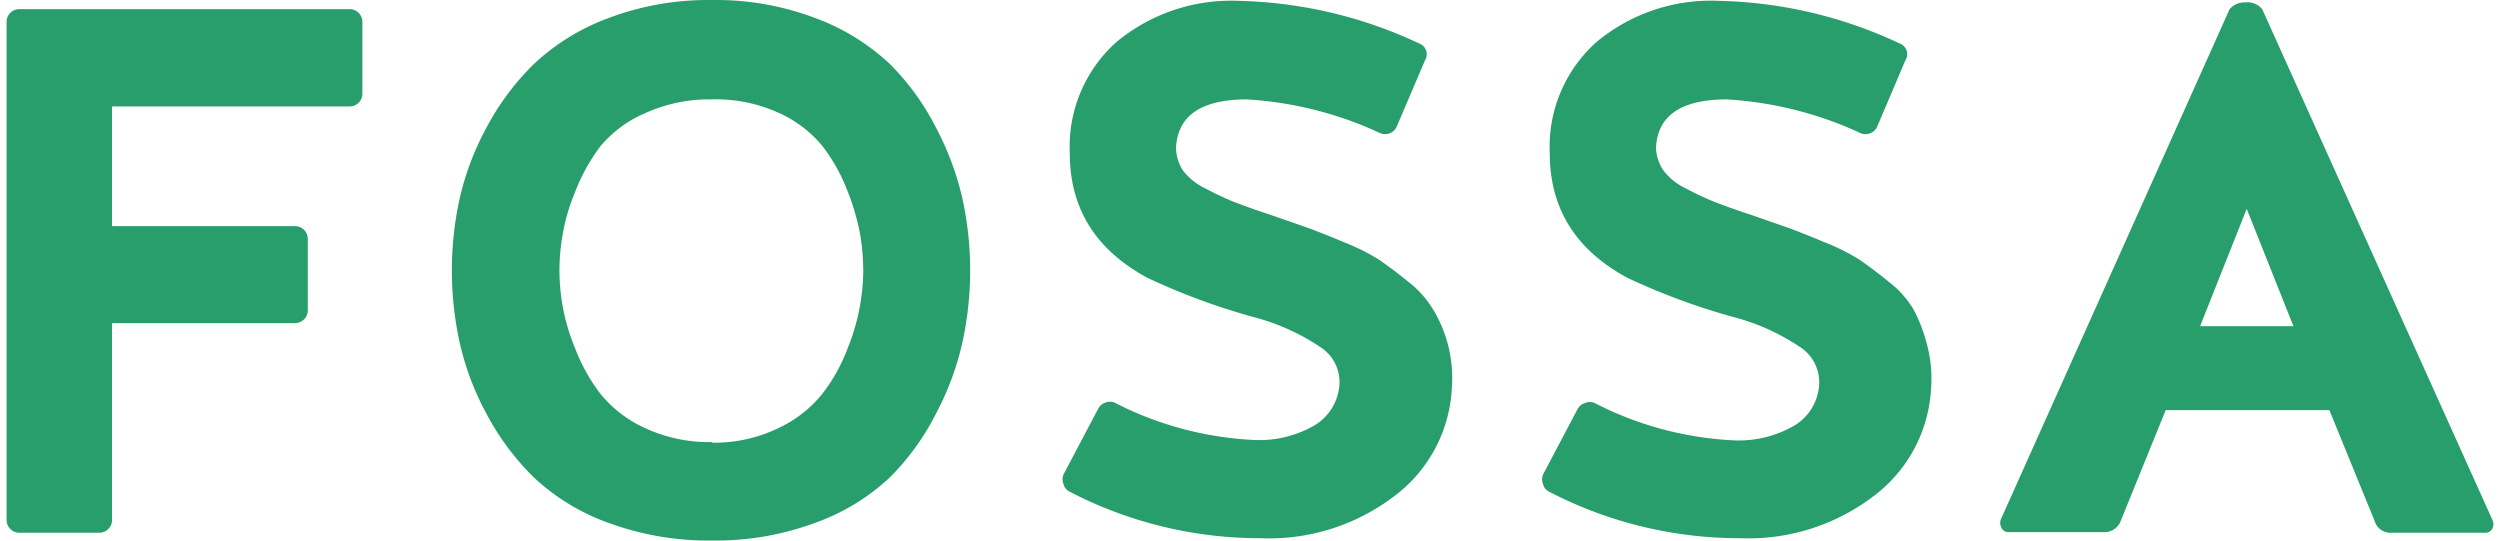<svg fill="#289E6D" role="img" viewBox="0 0 111 24" xmlns="http://www.w3.org/2000/svg"><title>Fossa</title><path d="M15.925 0.572a0.566 0.566 0 0 1 0.165 0.4v3.188a0.566 0.566 0 0 1-0.565 0.566H4.975v5.314h8.125a0.566 0.566 0 0 1 0.566 0.566v3.188a0.566 0.566 0 0 1-0.566 0.552H4.975v8.742a0.566 0.566 0 0 1-0.57 0.566h-3.543A0.566 0.566 0 0 1 0.292 23.088V0.958a0.566 0.566 0 0 1 0.566-0.552h14.667c0.152 0 0.294 0.06 0.4 0.166z m26.817 8.295a14.961 14.961 0 0 1 0 6.284c-0.244 1.118-0.644 2.195-1.178 3.203a11.042 11.042 0 0 1-2.07 2.857 9.542 9.542 0 0 1-3.308 2.006 12.712 12.712 0 0 1-4.564 0.782c-1.564 0.023-3.128-0.244-4.6-0.782a9.537 9.537 0 0 1-3.304-2.006 11.41 11.41 0 0 1-2.125-2.853 12.196 12.196 0 0 1-1.196-3.207 14.943 14.943 0 0 1 0-6.284c0.248-1.113 0.653-2.185 1.196-3.188 0.557-1.058 1.279-2.024 2.13-2.853a9.753 9.753 0 0 1 3.308-2.029 12.56 12.56 0 0 1 4.591-0.796c1.56-0.023 3.105 0.248 4.564 0.796 1.224 0.446 2.346 1.136 3.304 2.025 0.842 0.837 1.541 1.803 2.074 2.857 0.534 1.008 0.929 2.08 1.178 3.188z m-4.416 3.105c0-0.511-0.046-1.021-0.129-1.527a10.14 10.14 0 0 0-0.566-1.96 7.849 7.849 0 0 0-1.113-1.997 5.351 5.351 0 0 0-1.983-1.495 6.708 6.708 0 0 0-2.913-0.58 6.915 6.915 0 0 0-2.99 0.617c-0.759 0.322-1.435 0.828-1.969 1.458a8.281 8.281 0 0 0-1.118 2.011c-0.267 0.63-0.46 1.288-0.571 1.96a8.985 8.985 0 0 0 0.566 5.019c0.276 0.727 0.658 1.408 1.132 2.024 0.534 0.649 1.21 1.164 1.978 1.509 0.929 0.428 1.946 0.639 2.972 0.617v0.028c1.008 0.014 2.001-0.202 2.913-0.635 0.759-0.35 1.426-0.865 1.955-1.509 0.483-0.616 0.865-1.302 1.141-2.034a9.422 9.422 0 0 0 0.699-3.506z m25.303 1.772a4.389 4.389 0 0 0-1.113-1.243 20.404 20.404 0 0 0-1.279-0.966 9.569 9.569 0 0 0-1.592-0.791 37.528 37.528 0 0 0-1.541-0.616l-1.624-0.566a35.085 35.085 0 0 1-1.693-0.598 13.457 13.457 0 0 1-1.233-0.58 2.765 2.765 0 0 1-1.031-0.814 1.909 1.909 0 0 1-0.308-0.999c0.069-1.435 1.118-2.158 3.152-2.158 2.043 0.124 4.049 0.63 5.907 1.496a0.566 0.566 0 0 0 0.759-0.332l1.233-2.889a0.515 0.515 0 0 0-0.267-0.764 19.829 19.829 0 0 0-7.987-1.886 7.982 7.982 0 0 0-5.442 1.827 6.225 6.225 0 0 0-2.071 4.941c0 2.448 1.15 4.292 3.456 5.534a29.306 29.306 0 0 0 4.78 1.758c1.035 0.276 2.02 0.727 2.907 1.325a1.845 1.845 0 0 1 0.796 1.909 2.268 2.268 0 0 1-1.168 1.606c-0.782 0.428-1.661 0.635-2.549 0.598a15.058 15.058 0 0 1-6.225-1.656 0.534 0.534 0 0 0-0.428 0 0.566 0.566 0 0 0-0.322 0.294l-1.527 2.894a0.58 0.58 0 0 0 0 0.428 0.506 0.506 0 0 0 0.267 0.331c2.622 1.366 5.539 2.075 8.497 2.07 2.144 0.087 4.251-0.584 5.953-1.89a6.381 6.381 0 0 0 2.526-4.781 5.898 5.898 0 0 0-0.828-3.482z m21.334 0a4.389 4.389 0 0 0-1.114-1.243 20.542 20.542 0 0 0-1.279-0.966 9.556 9.556 0 0 0-1.591-0.791 37.371 37.371 0 0 0-1.542-0.616l-1.624-0.566a34.712 34.712 0 0 1-1.693-0.598 13.457 13.457 0 0 1-1.233-0.58 2.765 2.765 0 0 1-1.03-0.814 1.909 1.909 0 0 1-0.331-0.999c0.064-1.435 1.113-2.158 3.151-2.158 2.052 0.124 4.062 0.63 5.926 1.496a0.566 0.566 0 0 0 0.763-0.332l1.229-2.889a0.506 0.506 0 0 0-0.069-0.644 0.506 0.506 0 0 0-0.193-0.12 19.829 19.829 0 0 0-8.006-1.886c-1.978-0.092-3.92 0.561-5.442 1.827a6.225 6.225 0 0 0-2.075 4.941c0 2.448 1.15 4.292 3.455 5.534 1.541 0.722 3.138 1.311 4.78 1.758 1.031 0.276 2.011 0.727 2.898 1.325a1.859 1.859 0 0 1 0.796 1.909 2.259 2.259 0 0 1-1.177 1.624c-0.778 0.423-1.656 0.63-2.535 0.598a15.058 15.058 0 0 1-6.225-1.66 0.534 0.534 0 0 0-0.428 0 0.566 0.566 0 0 0-0.336 0.28l-1.527 2.894a0.58 0.58 0 0 0 0 0.428 0.506 0.506 0 0 0 0.262 0.331c2.622 1.366 5.544 2.075 8.502 2.07 2.139 0.083 4.237-0.584 5.935-1.886a6.386 6.386 0 0 0 2.53-4.785 5.87 5.87 0 0 0-0.184-1.941 7.057 7.057 0 0 0-0.593-1.541zM110.708 23.281a0.432 0.432 0 0 1-0.046 0.184 0.327 0.327 0 0 1-0.299 0.189h-4.15a0.736 0.736 0 0 1-0.782-0.53l-2.006-4.913h-7.269l-1.983 4.886a0.773 0.773 0 0 1-0.786 0.529h-4.215a0.322 0.322 0 0 1-0.303-0.184 0.46 0.46 0 0 1-0.032-0.382l10.158-22.654a0.874 0.874 0 0 1 0.69-0.299 0.842 0.842 0 0 1 0.759 0.304l10.223 22.681a0.451 0.451 0 0 1 0.041 0.189z m-8.879-8.797l-2.075-5.212-2.07 5.212h4.145z"/></svg>